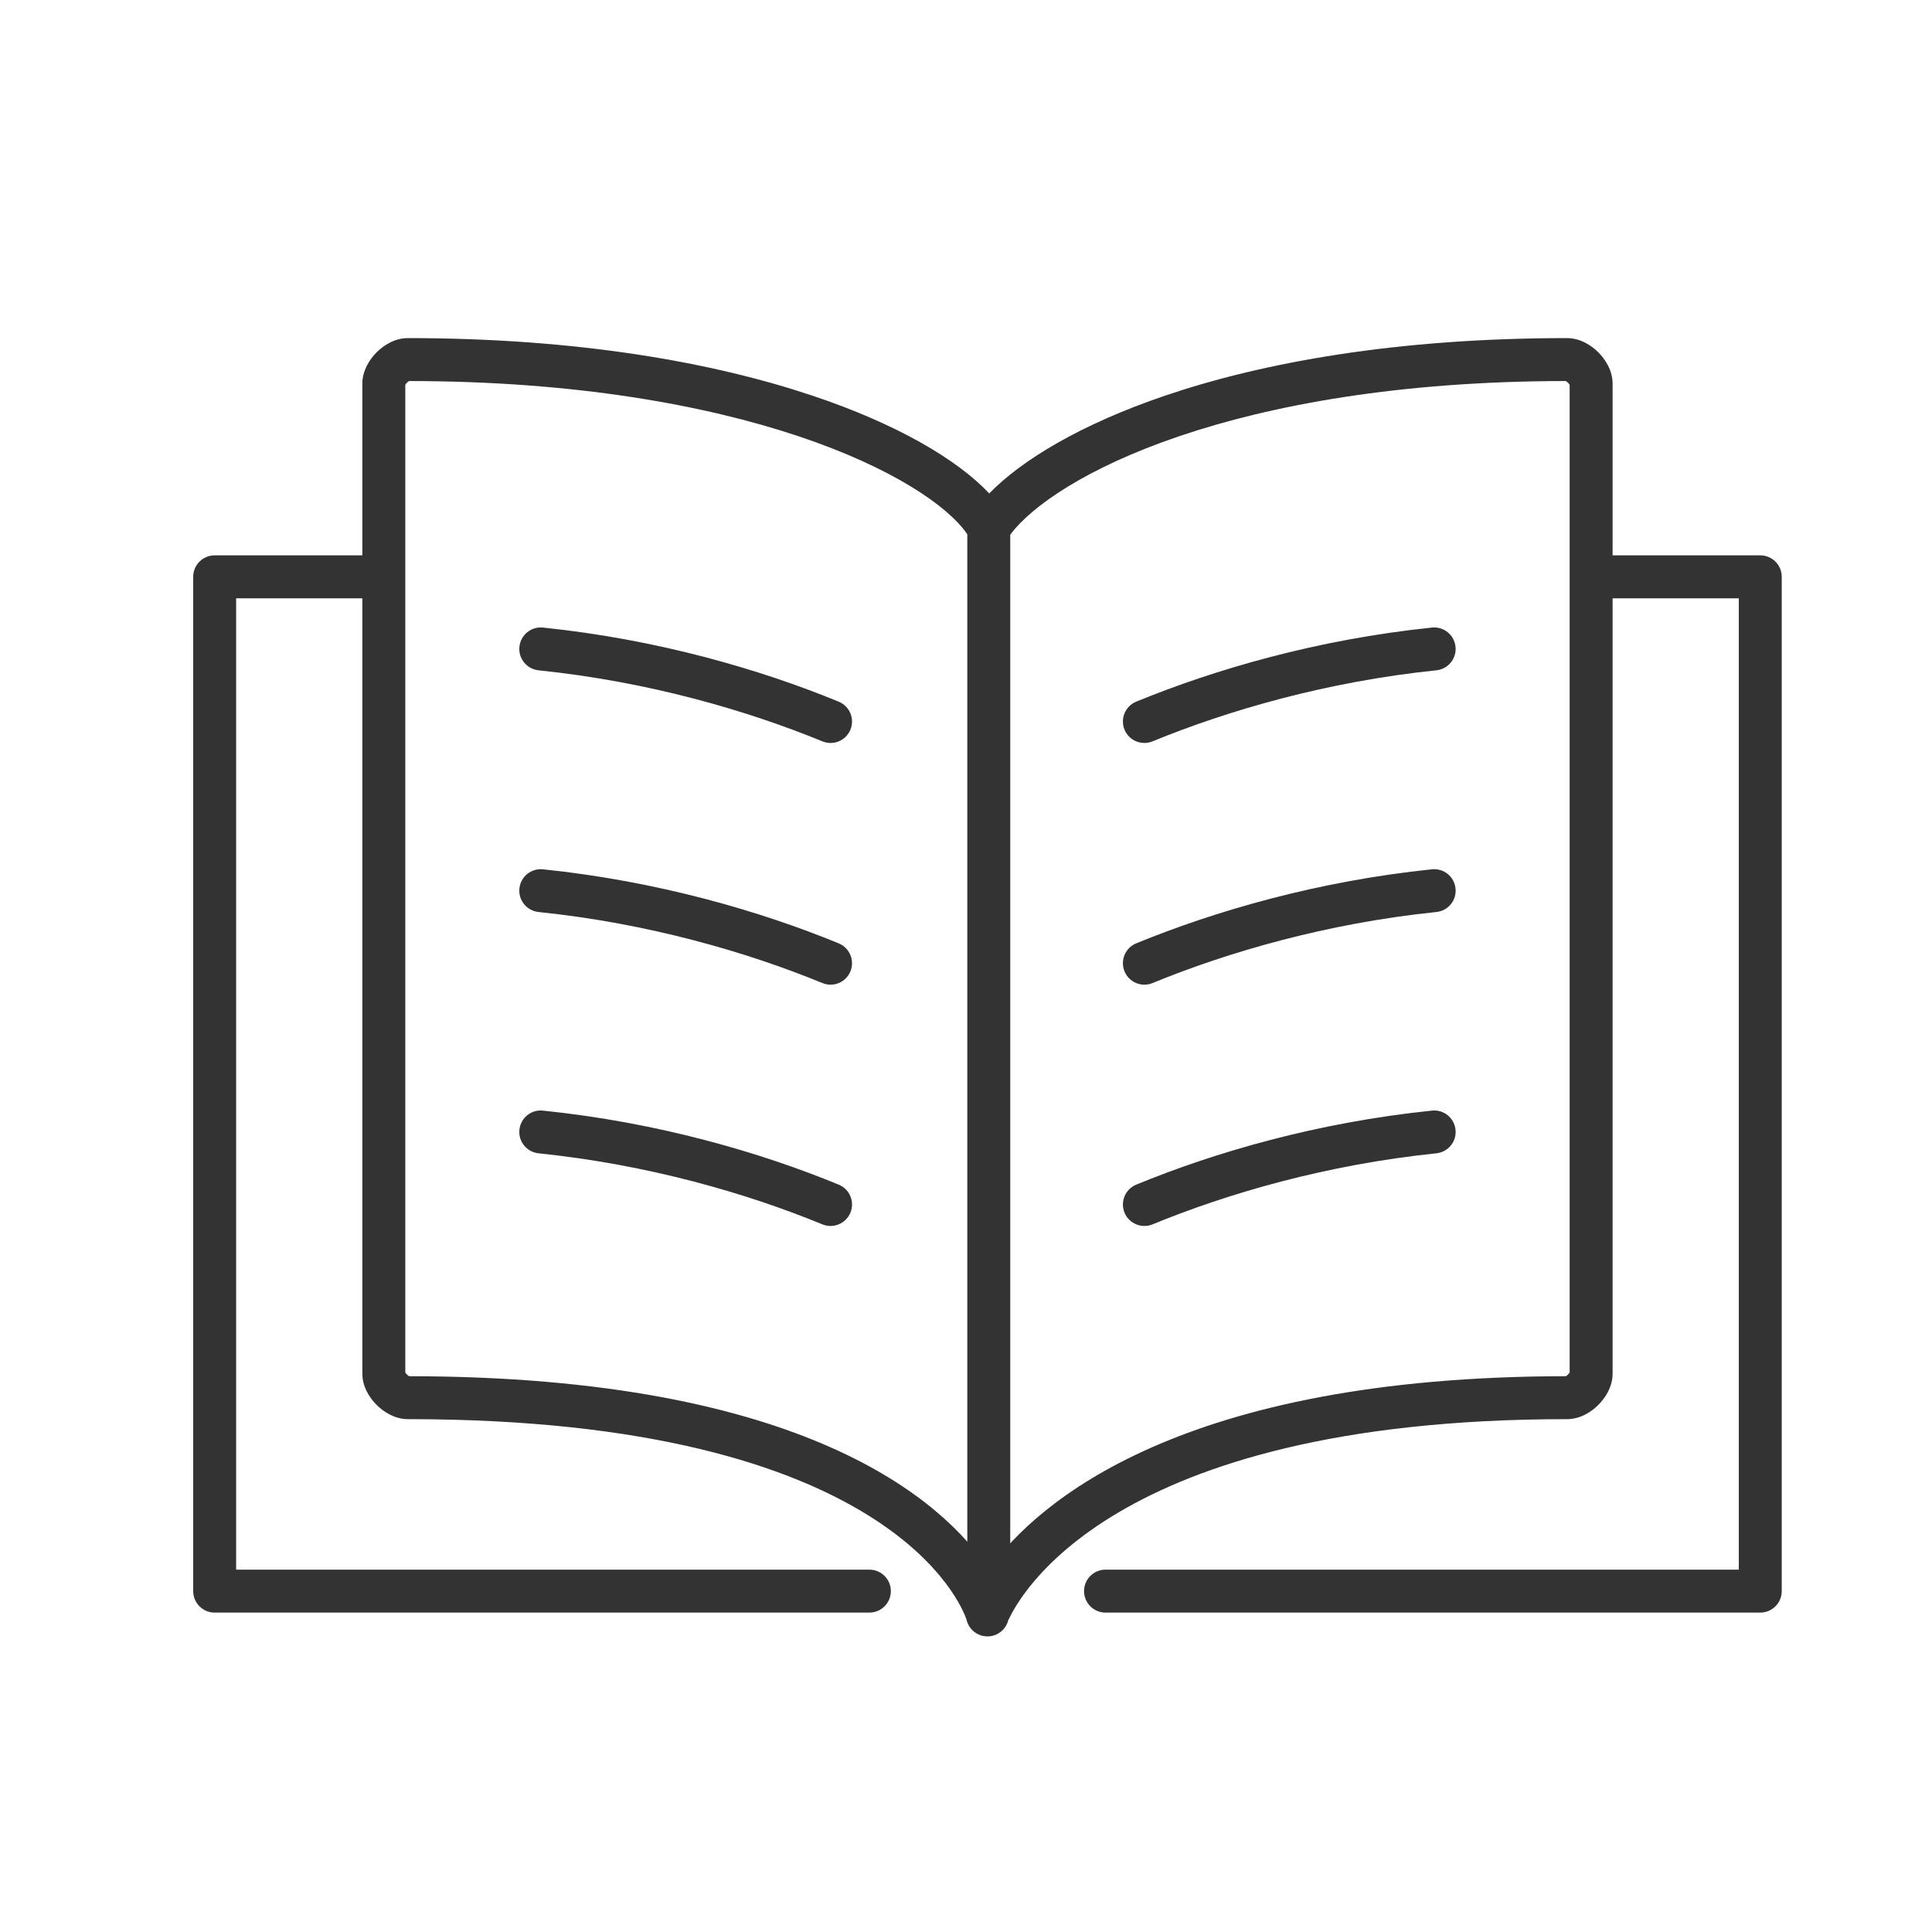 <svg width="20" height="20" viewBox="0 0 40 40" fill="none" xmlns="http://www.w3.org/2000/svg">
<path fill-rule="evenodd" clip-rule="evenodd" d="M7.795 7.297C7.936 7.155 8.167 7 8.444 7C11.972 7 14.767 7.505 16.812 8.189C18.569 8.776 19.82 9.514 20.481 10.216C21.155 9.523 22.379 8.784 24.123 8.191C26.141 7.506 28.903 7 32.444 7C32.718 7 32.949 7.153 33.09 7.293C33.231 7.434 33.387 7.665 33.387 7.942V11.498H36.444C36.69 11.498 36.889 11.697 36.889 11.942V32.942C36.889 33.188 36.69 33.387 36.444 33.387H22.889C22.643 33.387 22.444 33.188 22.444 32.942C22.444 32.697 22.643 32.498 22.889 32.498H36V12.387H33.387V28.44C33.387 28.714 33.234 28.945 33.093 29.086C32.953 29.227 32.722 29.382 32.444 29.382C22.9 29.382 21.064 33.16 20.891 33.514C20.878 33.541 20.875 33.548 20.878 33.532C20.833 33.737 20.65 33.882 20.44 33.88C20.23 33.878 20.05 33.729 20.009 33.523C20.01 33.528 20.009 33.525 20.005 33.516C19.924 33.293 18.493 29.382 8.444 29.382C8.171 29.382 7.94 29.229 7.799 29.089C7.657 28.948 7.502 28.717 7.502 28.44V12.387H4.889V32.498H18C18.245 32.498 18.444 32.697 18.444 32.942C18.444 33.188 18.245 33.387 18 33.387H4.444C4.199 33.387 4 33.188 4 32.942V11.942C4 11.697 4.199 11.498 4.444 11.498H7.502V7.942C7.502 7.668 7.655 7.438 7.795 7.297ZM8.391 7.968V28.415C8.397 28.426 8.409 28.442 8.426 28.459C8.443 28.476 8.459 28.487 8.47 28.493C16.678 28.499 19.54 31.083 20.471 32.492C21.477 31.096 24.456 28.499 32.419 28.493C32.431 28.487 32.446 28.476 32.463 28.459C32.48 28.442 32.491 28.426 32.498 28.415V7.967C32.492 7.956 32.48 7.94 32.463 7.924C32.446 7.907 32.43 7.895 32.419 7.889C28.973 7.891 26.317 8.385 24.409 9.033C22.478 9.689 21.358 10.487 20.927 11.055L20.926 11.057L20.824 11.19C20.738 11.302 20.604 11.367 20.463 11.364C20.322 11.362 20.19 11.292 20.109 11.177L20.011 11.039L20.01 11.038C19.622 10.485 18.496 9.689 16.53 9.031C14.593 8.384 11.903 7.891 8.469 7.889C8.458 7.895 8.442 7.907 8.426 7.923C8.409 7.94 8.397 7.956 8.391 7.968Z" fill="#333333"/>
<path fill-rule="evenodd" clip-rule="evenodd" d="M10.754 13.39C10.779 13.146 10.997 12.968 11.241 12.993C13.613 13.238 15.739 13.859 17.364 14.527C17.591 14.62 17.7 14.88 17.607 15.107C17.514 15.334 17.254 15.442 17.027 15.349C15.47 14.71 13.427 14.113 11.15 13.878C10.906 13.852 10.728 13.634 10.754 13.39Z" fill="#333333"/>
<path fill-rule="evenodd" clip-rule="evenodd" d="M10.754 18.394C10.779 18.15 10.997 17.973 11.241 17.998C13.613 18.243 15.739 18.864 17.364 19.531C17.591 19.624 17.7 19.884 17.607 20.111C17.514 20.338 17.254 20.447 17.027 20.353C15.47 19.714 13.427 19.117 11.15 18.882C10.906 18.857 10.728 18.639 10.754 18.394Z" fill="#333333"/>
<path fill-rule="evenodd" clip-rule="evenodd" d="M10.754 23.39C10.779 23.146 10.997 22.968 11.241 22.994C13.618 23.238 15.744 23.859 17.365 24.527C17.592 24.62 17.7 24.88 17.607 25.107C17.513 25.334 17.253 25.442 17.026 25.349C15.474 24.71 13.431 24.113 11.15 23.878C10.906 23.852 10.728 23.634 10.754 23.39Z" fill="#333333"/>
<path fill-rule="evenodd" clip-rule="evenodd" d="M30.135 13.39C30.161 13.634 29.983 13.852 29.739 13.878C27.462 14.113 25.419 14.71 23.862 15.349C23.635 15.442 23.375 15.334 23.282 15.107C23.189 14.88 23.297 14.62 23.524 14.527C25.15 13.859 27.276 13.238 29.648 12.993C29.892 12.968 30.11 13.146 30.135 13.39Z" fill="#333333"/>
<path fill-rule="evenodd" clip-rule="evenodd" d="M30.135 18.394C30.161 18.639 29.983 18.857 29.739 18.882C27.462 19.117 25.419 19.714 23.862 20.353C23.635 20.447 23.375 20.338 23.282 20.111C23.189 19.884 23.297 19.624 23.524 19.531C25.15 18.864 27.276 18.243 29.648 17.998C29.892 17.973 30.11 18.15 30.135 18.394Z" fill="#333333"/>
<path fill-rule="evenodd" clip-rule="evenodd" d="M30.135 23.39C30.161 23.634 29.983 23.852 29.739 23.878C27.458 24.113 25.415 24.71 23.863 25.349C23.636 25.442 23.376 25.334 23.282 25.107C23.189 24.88 23.297 24.62 23.524 24.527C25.145 23.859 27.271 23.238 29.648 22.994C29.892 22.968 30.11 23.146 30.135 23.39Z" fill="#333333"/>
<path fill-rule="evenodd" clip-rule="evenodd" d="M20.027 33.16V10.916H20.916V33.16H20.027Z" fill="#333333"/>
</svg>
